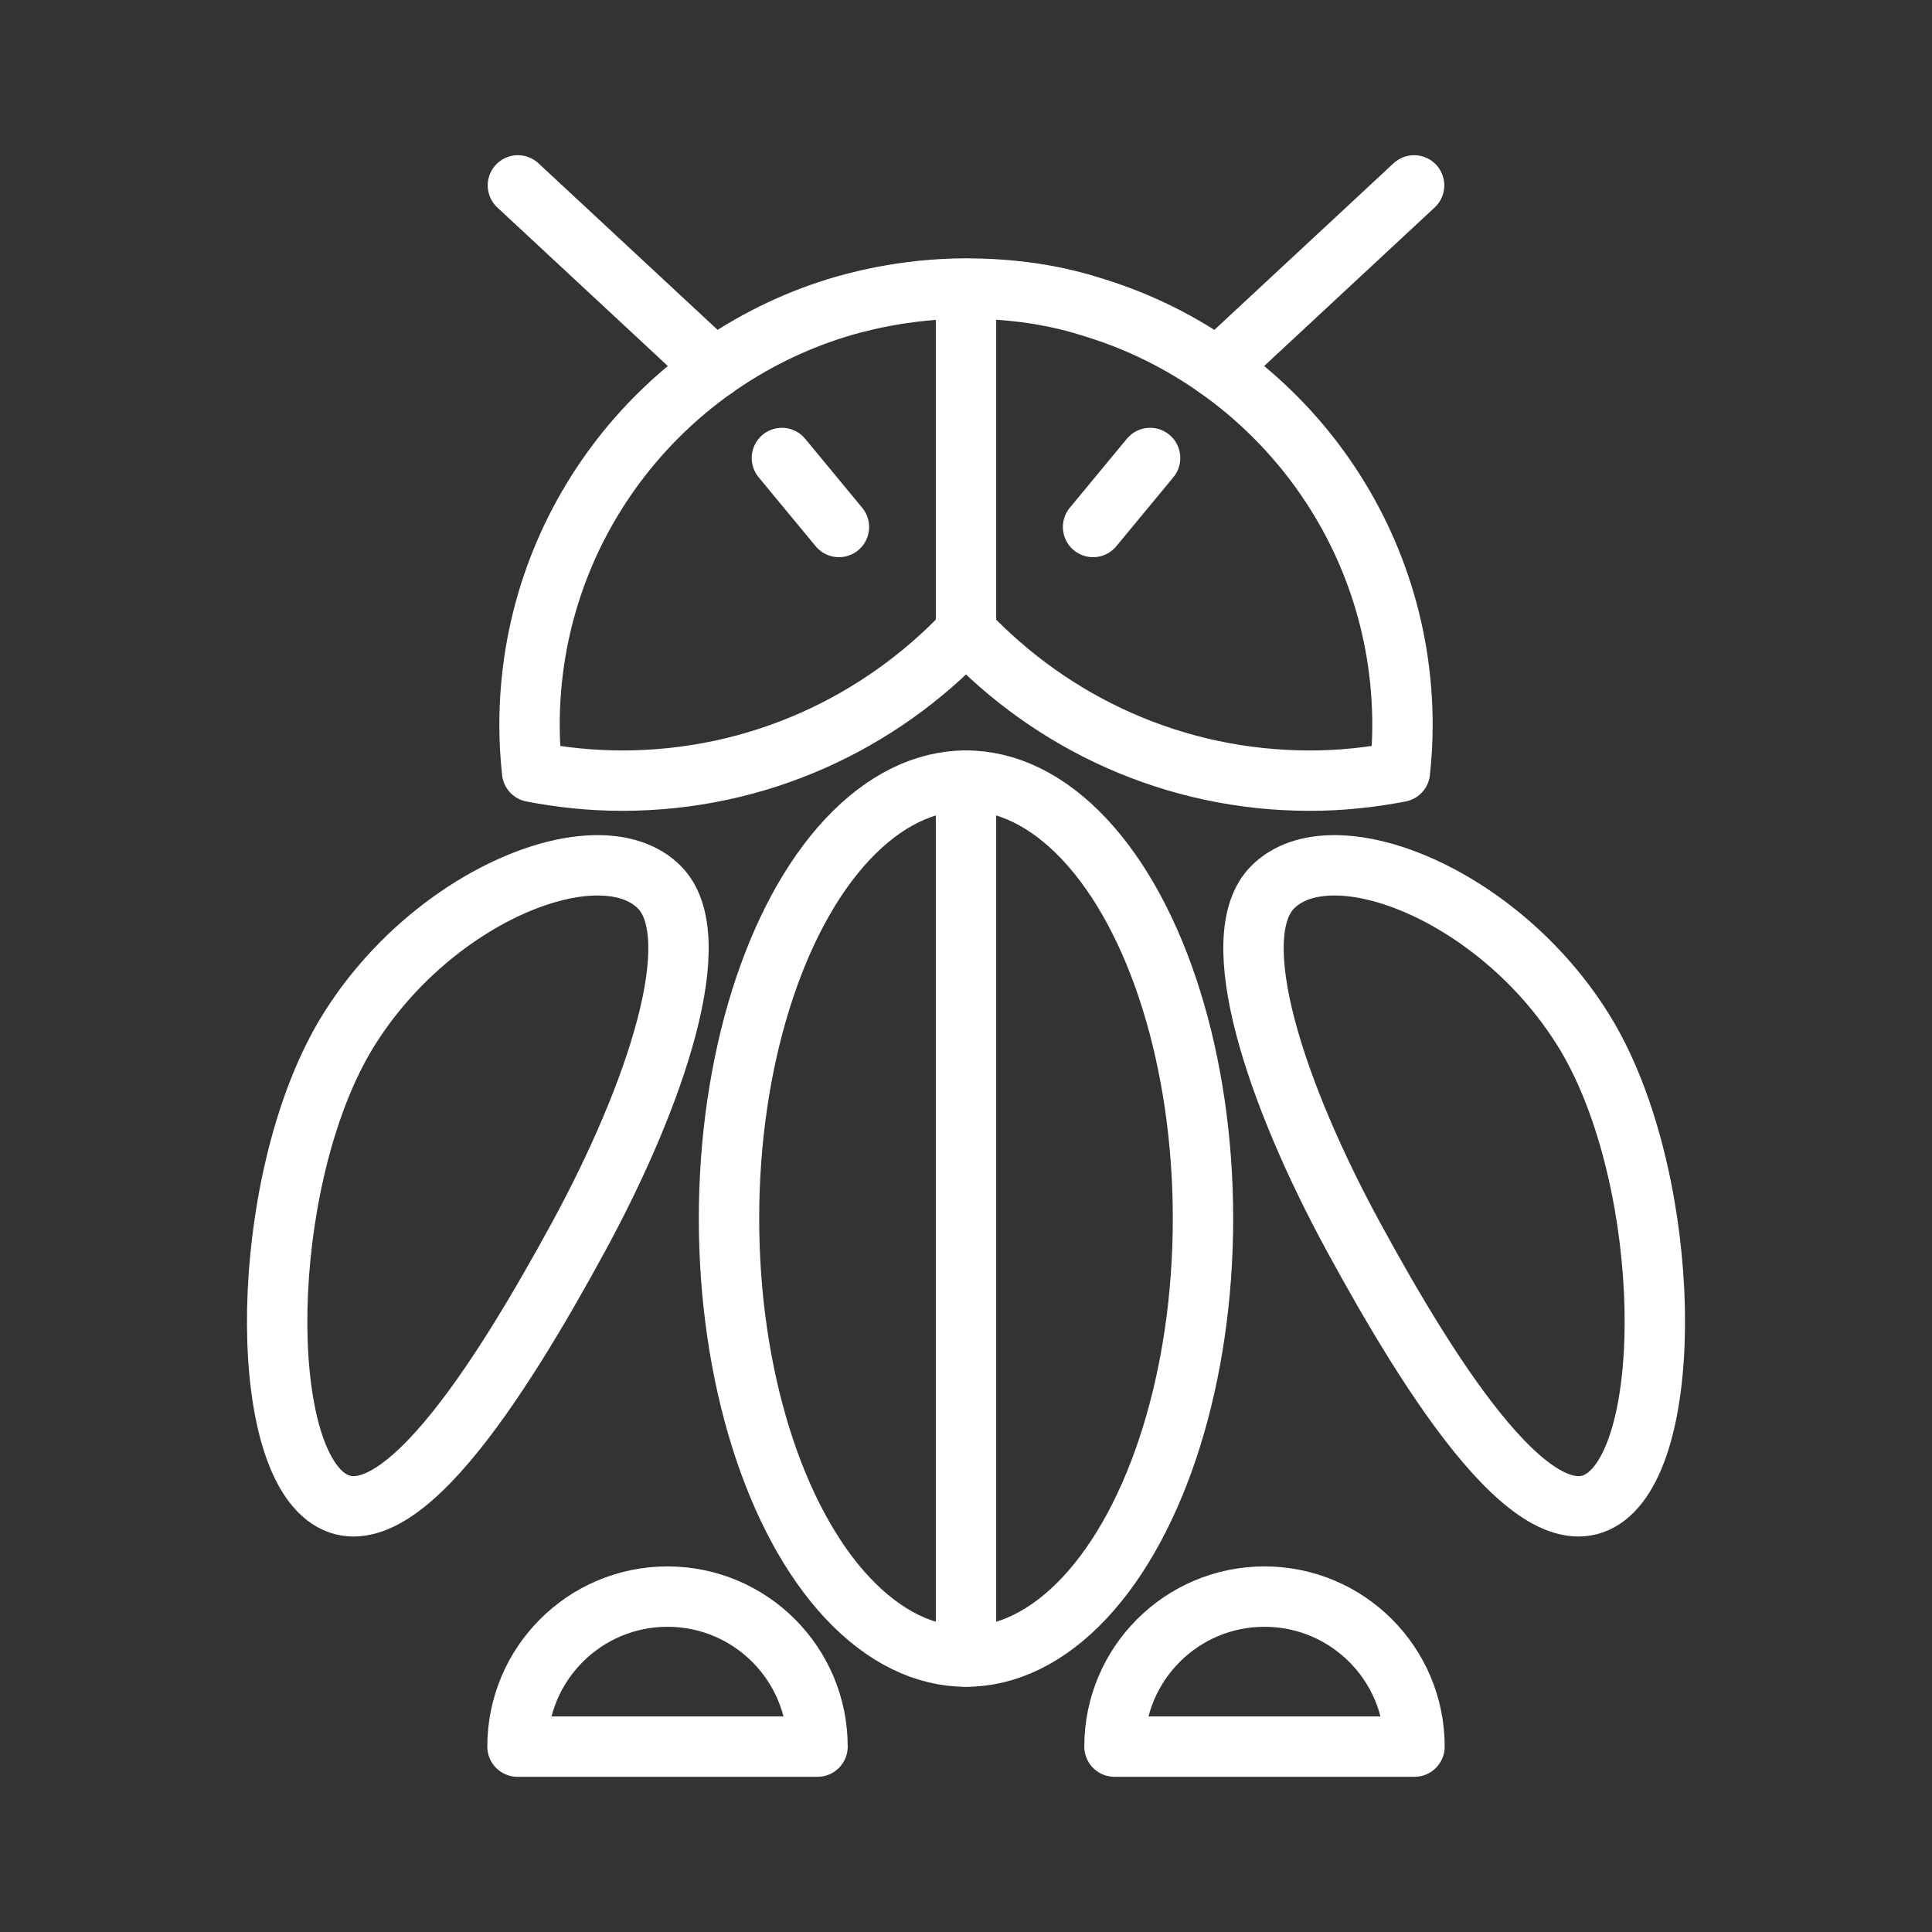 <ns0:svg xmlns:ns0="http://www.w3.org/2000/svg" id="b" viewBox="0 0 48 48" style="stroke-width:1.5px"><ns0:rect x="0" y="0" width="48" height="48" fill="#333333" stroke="none"/><ns0:defs style="stroke-width:1.5px"><ns0:style style="stroke-width:1.5px">.c{fill:none;stroke:#fff;stroke-linecap:round;stroke-linejoin:round;}</ns0:style></ns0:defs><ns0:line class="c" x1="17.753" y1="9.149" x2="12.867" y2="4.606" style="stroke-width:1.5px" /><ns0:line class="c" x1="19.426" y1="11.379" x2="20.843" y2="13.093" style="stroke-width:1.5px" /><ns0:path class="c" d="m20.311,43.394c0-2.058-1.669-3.727-3.727-3.727s-3.727,1.669-3.727,3.727h7.453Z" style="stroke-width:1.5px" /><ns0:ellipse class="c" cx="24" cy="30.276" rx="5.888" ry="10.882" style="stroke-width:1.5px" /><ns0:path class="c" d="m16.379,22.04c1.227,1.227-.074,5.143-2.012,8.702s-4.658,7.882-6.354,6.373-1.472-8.087.633-11.497,6.261-5.05,7.733-3.578Z" style="stroke-width:1.5px" /><ns0:path class="c" d="m27.215,7.653h0c-.352-.109-1.461-.485-3.215-.485-1.564,0-2.821.363-3.215.485h0c-4.419,1.37-7.629,5.49-7.629,10.36,0,.393.023.78.064,1.163.725.14,1.472.219,2.237.219,3.369,0,6.399-1.425,8.543-3.696,2.144,2.271,5.173,3.696,8.543,3.696.766,0,1.513-.079,2.237-.219.041-.382.064-.77.064-1.163,0-4.87-3.21-8.99-7.629-10.36Z" style="stroke-width:1.5px" /><ns0:line class="c" x1="30.247" y1="9.149" x2="35.133" y2="4.606" style="stroke-width:1.5px" /><ns0:line class="c" x1="28.574" y1="11.379" x2="27.157" y2="13.093" style="stroke-width:1.5px" /><ns0:path class="c" d="m27.689,43.394c0-2.058,1.669-3.727,3.727-3.727s3.727,1.669,3.727,3.727h-7.453Z" style="stroke-width:1.5px" /><ns0:path class="c" d="m31.621,22.04c-1.227,1.227.074,5.143,2.012,8.702s4.658,7.882,6.354,6.373,1.472-8.087-.633-11.497-6.261-5.05-7.733-3.578Z" style="stroke-width:1.5px" /><ns0:line class="c" x1="24" y1="19.394" x2="24" y2="41.158" style="stroke-width:1.5px" /><ns0:line class="c" x1="24" y1="15.698" x2="24" y2="7.177" style="stroke-width:1.5px" /></ns0:svg>